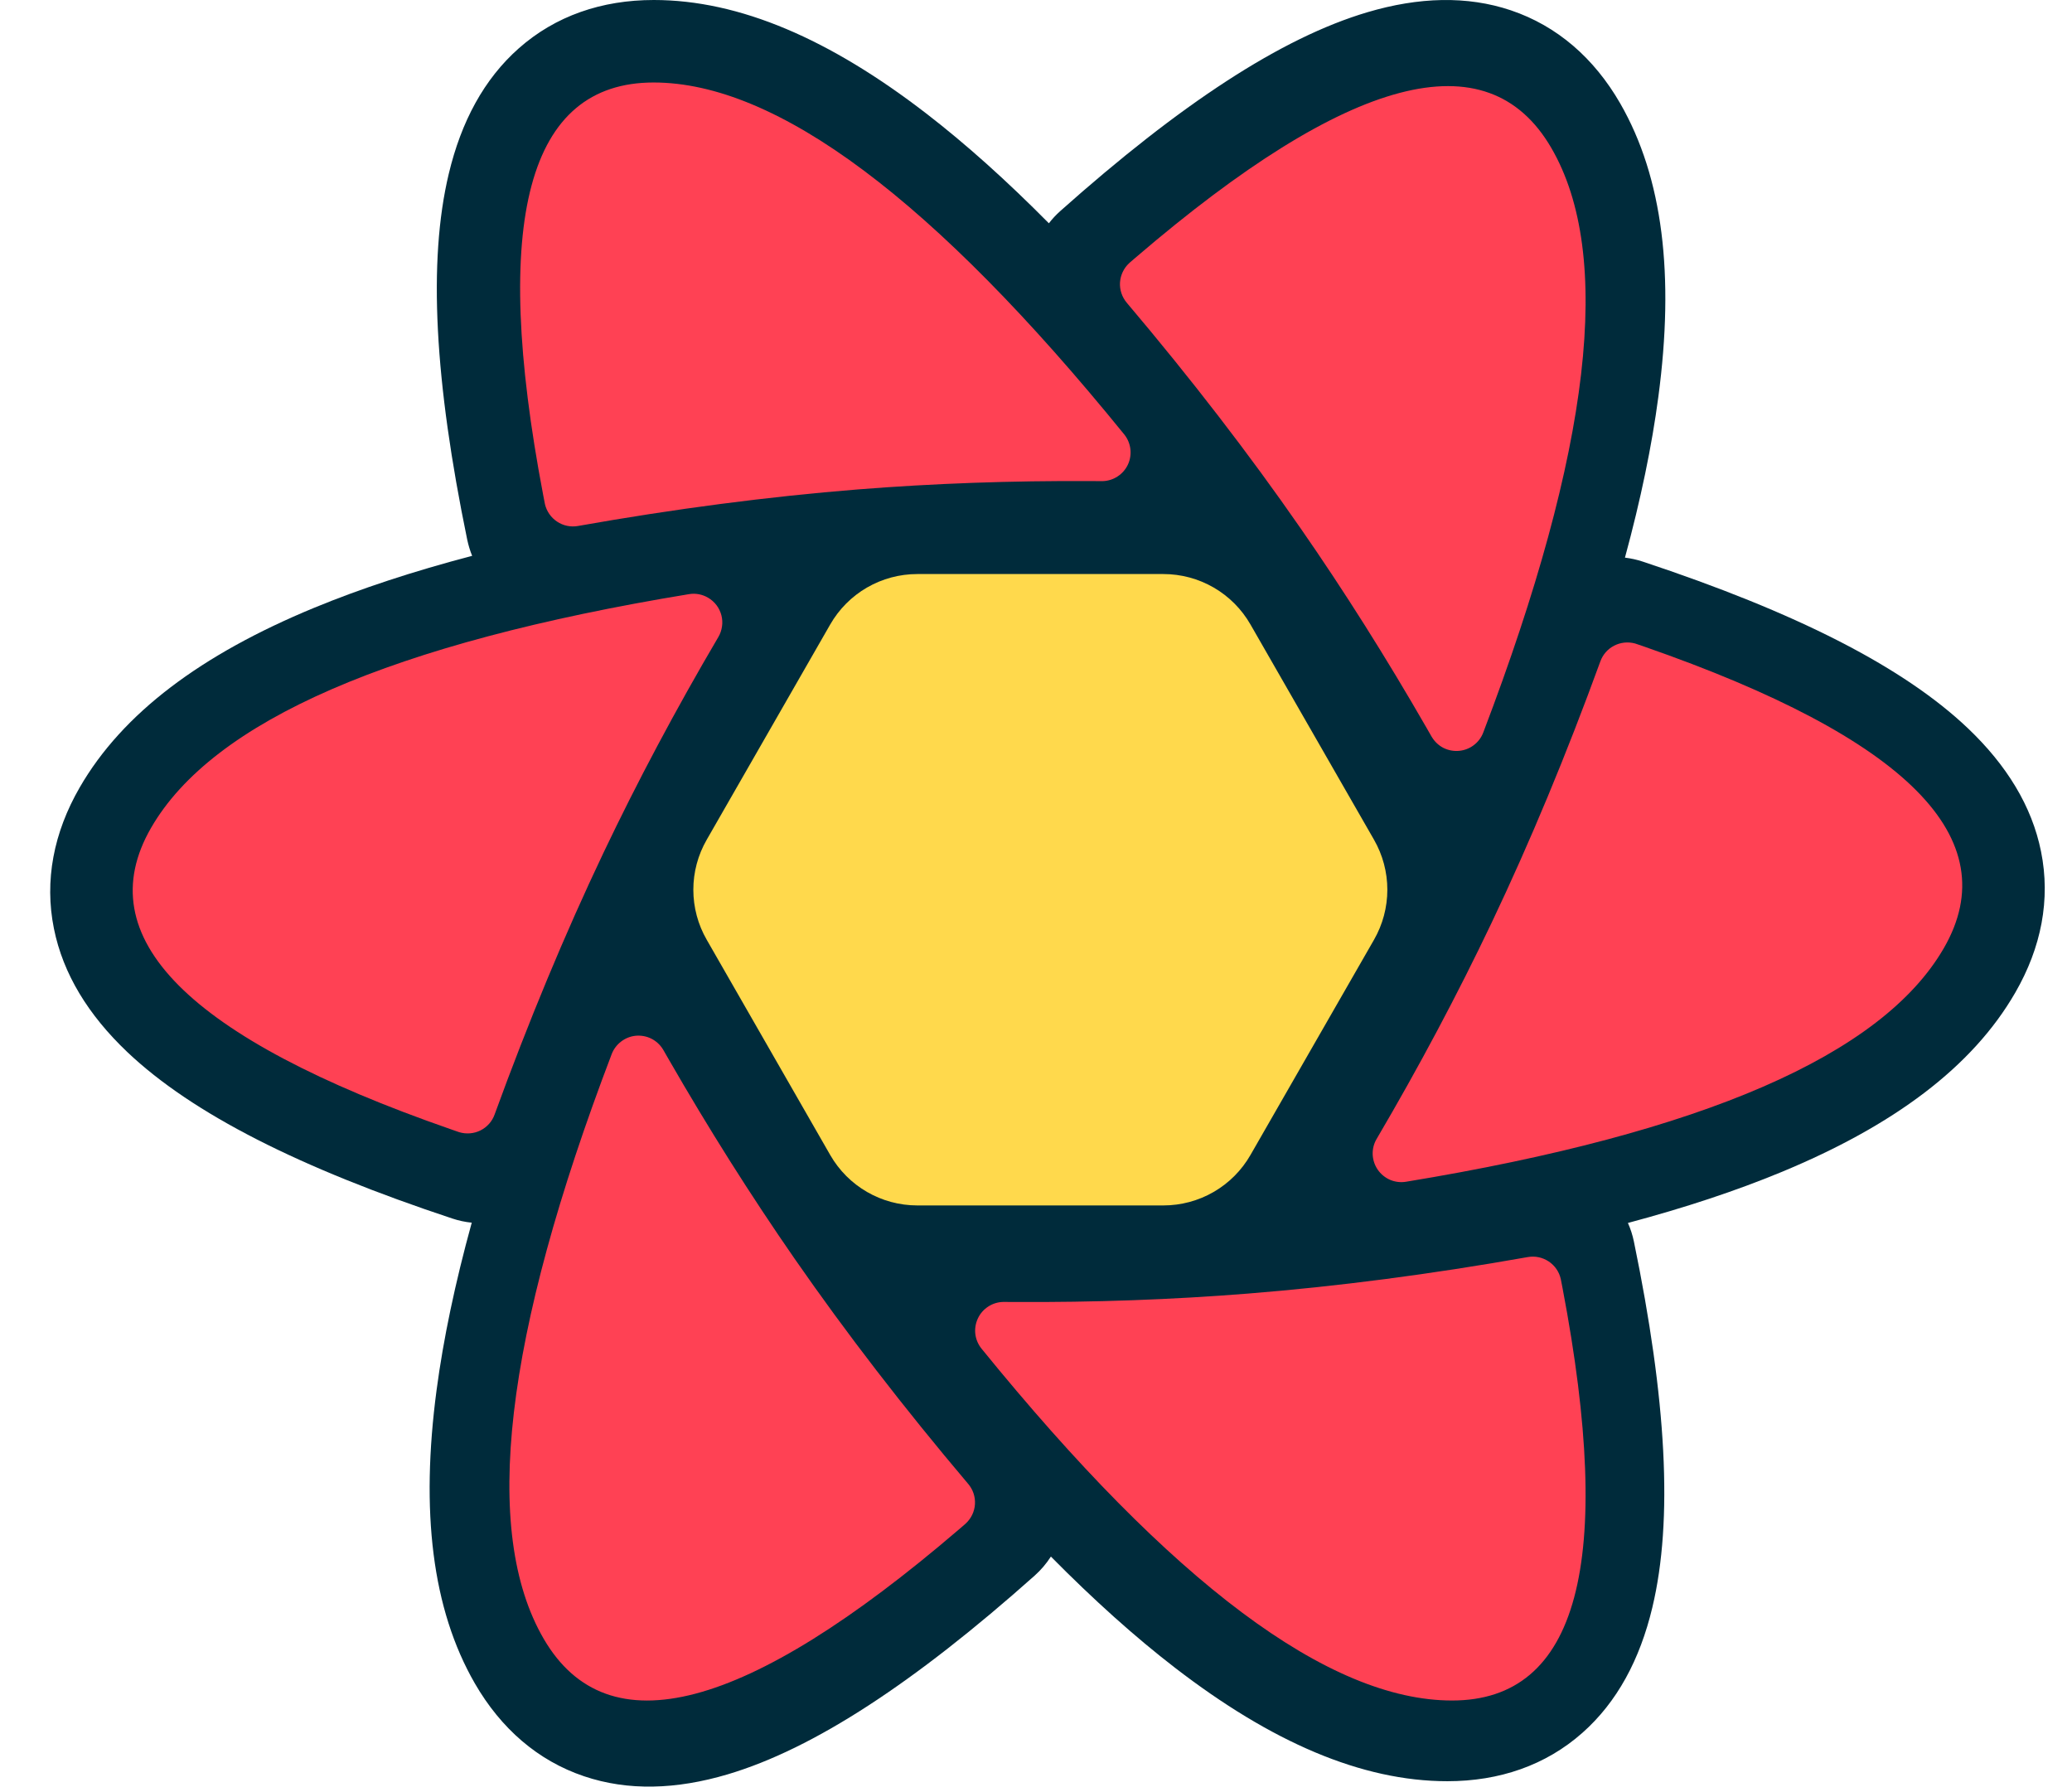 <svg width="37" height="32" viewBox="0 0 37 32" fill="none" xmlns="http://www.w3.org/2000/svg">
<g clip-path="url(#clip0_13_436)">
<path d="M22.876 19.824L22.193 21.011C22.092 21.186 21.946 21.332 21.771 21.433C21.595 21.535 21.396 21.588 21.194 21.588H15.96C15.757 21.588 15.558 21.535 15.383 21.433C15.207 21.332 15.062 21.186 14.961 21.011L14.277 19.824H22.876ZM24.789 16.503L23.584 18.595H13.57L12.365 16.503H24.789ZM23.628 13.256L24.791 15.274H12.363L13.525 13.256H23.628ZM21.194 10.186C21.396 10.186 21.595 10.239 21.771 10.34C21.946 10.442 22.092 10.588 22.193 10.763L22.92 12.026H14.233L14.961 10.763C15.062 10.588 15.208 10.442 15.383 10.34C15.559 10.239 15.758 10.186 15.96 10.186H21.194Z" fill="#00435B"/>
<path d="M8.343 9.635C7.763 6.824 7.639 4.668 8.014 3.102C8.236 2.171 8.644 1.411 9.264 0.863C9.918 0.284 10.745 0 11.674 0C13.207 0 14.819 0.699 16.541 2.027C17.244 2.569 17.973 3.222 18.73 3.987C18.79 3.909 18.858 3.836 18.934 3.768C21.075 1.861 22.877 0.675 24.419 0.218C25.335 -0.053 26.196 -0.079 26.979 0.184C27.807 0.463 28.466 1.038 28.931 1.844C29.698 3.175 29.901 4.922 29.614 7.081C29.498 7.96 29.299 8.919 29.017 9.957C29.123 9.97 29.23 9.993 29.335 10.028C32.051 10.928 33.974 11.896 35.139 13.002C35.832 13.661 36.284 14.393 36.447 15.204C36.62 16.061 36.452 16.919 35.987 17.724C35.221 19.053 33.813 20.1 31.806 20.93C31.001 21.263 30.089 21.565 29.07 21.837C29.117 21.942 29.153 22.053 29.177 22.17C29.757 24.981 29.881 27.137 29.506 28.703C29.284 29.634 28.876 30.394 28.256 30.942C27.602 31.521 26.775 31.805 25.846 31.805C24.313 31.805 22.701 31.105 20.979 29.777C20.269 29.23 19.532 28.569 18.766 27.794C18.685 27.92 18.588 28.034 18.476 28.134C16.335 30.041 14.533 31.226 12.992 31.683C12.075 31.955 11.214 31.981 10.431 31.717C9.604 31.439 8.945 30.864 8.479 30.058C7.712 28.727 7.51 26.979 7.796 24.821C7.917 23.91 8.126 22.914 8.424 21.832C8.306 21.82 8.188 21.795 8.075 21.757C5.359 20.857 3.436 19.889 2.271 18.783C1.579 18.125 1.126 17.392 0.963 16.581C0.79 15.725 0.958 14.866 1.423 14.061C2.189 12.733 3.597 11.685 5.604 10.855C6.434 10.512 7.376 10.202 8.431 9.925C8.393 9.831 8.364 9.734 8.343 9.635Z" fill="#002B3B"/>
<path d="M27.282 22.446C27.412 22.423 27.545 22.451 27.655 22.524C27.765 22.597 27.842 22.709 27.871 22.837L27.874 22.853L27.903 23.002C28.837 27.91 28.179 30.364 25.93 30.364C23.73 30.364 20.93 28.27 17.528 24.082C17.468 24.008 17.429 23.918 17.417 23.823C17.405 23.728 17.421 23.631 17.461 23.544C17.501 23.457 17.565 23.383 17.645 23.331C17.725 23.278 17.819 23.249 17.914 23.247H17.93L18.109 23.248C19.541 23.256 20.932 23.206 22.284 23.098C23.879 22.971 25.545 22.754 27.282 22.446ZM11.838 18.736L11.847 18.751L11.937 18.908C12.657 20.16 13.408 21.348 14.188 22.473C15.107 23.798 16.141 25.139 17.289 26.496C17.375 26.597 17.418 26.726 17.41 26.858C17.402 26.99 17.343 27.113 17.246 27.203L17.233 27.215L17.118 27.314C13.319 30.569 10.849 31.219 9.71 29.264C8.595 27.349 8.999 23.869 10.923 18.822C10.957 18.733 11.016 18.655 11.092 18.597C11.168 18.539 11.259 18.503 11.354 18.494C11.449 18.486 11.545 18.503 11.631 18.546C11.716 18.589 11.788 18.655 11.838 18.736ZM29.21 11.494L29.225 11.499L29.368 11.548C34.058 13.18 35.839 14.972 34.713 16.927C33.612 18.838 30.41 20.229 25.108 21.101C25.012 21.117 24.913 21.105 24.823 21.067C24.734 21.028 24.657 20.965 24.602 20.885C24.547 20.805 24.516 20.71 24.512 20.613C24.509 20.516 24.533 20.419 24.583 20.336C25.342 19.044 26.026 17.758 26.635 16.479C27.325 15.029 27.972 13.472 28.578 11.809C28.622 11.688 28.709 11.588 28.824 11.529C28.938 11.47 29.07 11.456 29.194 11.489L29.21 11.494ZM12.645 10.673C12.703 10.707 12.754 10.752 12.795 10.806C12.835 10.859 12.865 10.921 12.882 10.986C12.899 11.051 12.903 11.119 12.893 11.185C12.884 11.252 12.862 11.316 12.828 11.374C12.068 12.666 11.384 13.951 10.775 15.23C10.085 16.681 9.438 18.238 8.832 19.901C8.788 20.025 8.697 20.126 8.579 20.185C8.462 20.243 8.326 20.254 8.2 20.216L8.185 20.211L8.042 20.161C3.352 18.53 1.571 16.737 2.697 14.783C3.798 12.872 7 11.481 12.303 10.609C12.421 10.589 12.542 10.612 12.645 10.673ZM27.7 2.638C28.816 4.552 28.411 8.033 26.487 13.079C26.453 13.169 26.395 13.247 26.318 13.305C26.242 13.363 26.151 13.398 26.056 13.407C25.961 13.416 25.865 13.398 25.779 13.356C25.694 13.313 25.622 13.247 25.572 13.165L25.563 13.151L25.473 12.994C24.753 11.742 24.003 10.553 23.222 9.429C22.303 8.104 21.269 6.763 20.121 5.406C20.036 5.305 19.992 5.175 20 5.044C20.009 4.912 20.067 4.788 20.164 4.699L20.177 4.687L20.292 4.588C24.091 1.333 26.561 0.683 27.7 2.638ZM11.672 1.473C13.872 1.473 16.673 3.567 20.074 7.755C20.135 7.83 20.173 7.92 20.185 8.015C20.197 8.11 20.182 8.207 20.142 8.294C20.101 8.381 20.038 8.455 19.957 8.507C19.877 8.56 19.784 8.589 19.688 8.591H19.672L19.493 8.59C18.062 8.582 16.67 8.632 15.319 8.739C13.723 8.867 12.057 9.084 10.32 9.392C10.191 9.415 10.057 9.387 9.948 9.314C9.838 9.241 9.761 9.129 9.731 9.001L9.728 8.985L9.699 8.835C8.765 3.927 9.423 1.473 11.672 1.473Z" fill="#FF4154"/>
<path d="M16.381 10.25H20.774C21.09 10.25 21.4 10.333 21.673 10.491C21.946 10.649 22.173 10.877 22.33 11.151L24.536 14.994C24.692 15.266 24.774 15.574 24.774 15.887C24.774 16.2 24.692 16.508 24.536 16.78L22.33 20.623C22.173 20.897 21.946 21.125 21.673 21.283C21.4 21.441 21.09 21.524 20.774 21.524H16.381C15.738 21.524 15.145 21.181 14.825 20.623L12.62 16.78C12.463 16.508 12.381 16.2 12.381 15.887C12.381 15.574 12.463 15.266 12.62 14.994L14.825 11.151C14.982 10.877 15.209 10.649 15.482 10.491C15.755 10.333 16.065 10.25 16.381 10.25ZM20.105 11.41C20.747 11.41 21.341 11.754 21.661 12.312L23.199 14.995C23.355 15.267 23.436 15.574 23.436 15.887C23.436 16.2 23.355 16.508 23.199 16.779L21.661 19.463C21.504 19.736 21.277 19.964 21.004 20.122C20.731 20.281 20.42 20.364 20.105 20.364H17.051C16.408 20.364 15.814 20.02 15.495 19.463L13.956 16.779C13.801 16.508 13.719 16.2 13.719 15.887C13.719 15.574 13.801 15.267 13.956 14.995L15.495 12.312C15.652 12.038 15.878 11.81 16.151 11.652C16.424 11.493 16.735 11.41 17.05 11.41L20.105 11.41ZM19.383 12.679H17.772C17.457 12.679 17.147 12.762 16.874 12.92C16.601 13.078 16.374 13.305 16.217 13.579L15.404 14.993C15.248 15.265 15.166 15.573 15.166 15.887C15.166 16.201 15.248 16.509 15.404 16.781L16.217 18.195C16.374 18.469 16.601 18.696 16.874 18.854C17.147 19.012 17.457 19.096 17.772 19.096H19.383C20.025 19.096 20.618 18.752 20.938 18.195L21.751 16.781C21.907 16.509 21.989 16.201 21.989 15.887C21.989 15.573 21.907 15.265 21.751 14.993L20.938 13.579C20.781 13.305 20.555 13.078 20.281 12.92C20.008 12.762 19.698 12.679 19.383 12.679ZM18.688 13.893C19.33 13.893 19.923 14.236 20.243 14.792L20.358 14.992C20.515 15.264 20.597 15.573 20.597 15.887C20.597 16.201 20.515 16.509 20.358 16.782L20.243 16.982C20.085 17.255 19.859 17.482 19.586 17.64C19.313 17.798 19.003 17.881 18.688 17.881H18.467C18.152 17.881 17.842 17.798 17.569 17.64C17.296 17.482 17.07 17.255 16.913 16.982L16.797 16.782C16.641 16.509 16.558 16.201 16.558 15.887C16.558 15.573 16.641 15.264 16.797 14.992L16.913 14.792C17.07 14.519 17.296 14.292 17.569 14.134C17.842 13.976 18.152 13.893 18.467 13.893H18.688ZM18.578 15.089C18.438 15.089 18.3 15.126 18.179 15.196C18.057 15.266 17.956 15.367 17.886 15.488C17.816 15.609 17.779 15.747 17.779 15.887C17.779 16.027 17.816 16.164 17.886 16.286C17.956 16.407 18.057 16.508 18.179 16.578C18.3 16.648 18.438 16.685 18.578 16.685C18.718 16.685 18.855 16.648 18.977 16.578C19.098 16.508 19.199 16.407 19.269 16.286C19.339 16.164 19.376 16.027 19.376 15.887C19.376 15.747 19.339 15.609 19.269 15.488C19.199 15.367 19.098 15.266 18.977 15.196C18.855 15.126 18.718 15.089 18.578 15.089ZM12.107 15.887H13.543H12.107Z" fill="#FFD94C"/>
</g>
<defs>
<clipPath id="clip0_13_436">
<rect width="35.62" height="32" fill="white" transform="translate(0.895)"/>
</clipPath>
</defs>
</svg>
